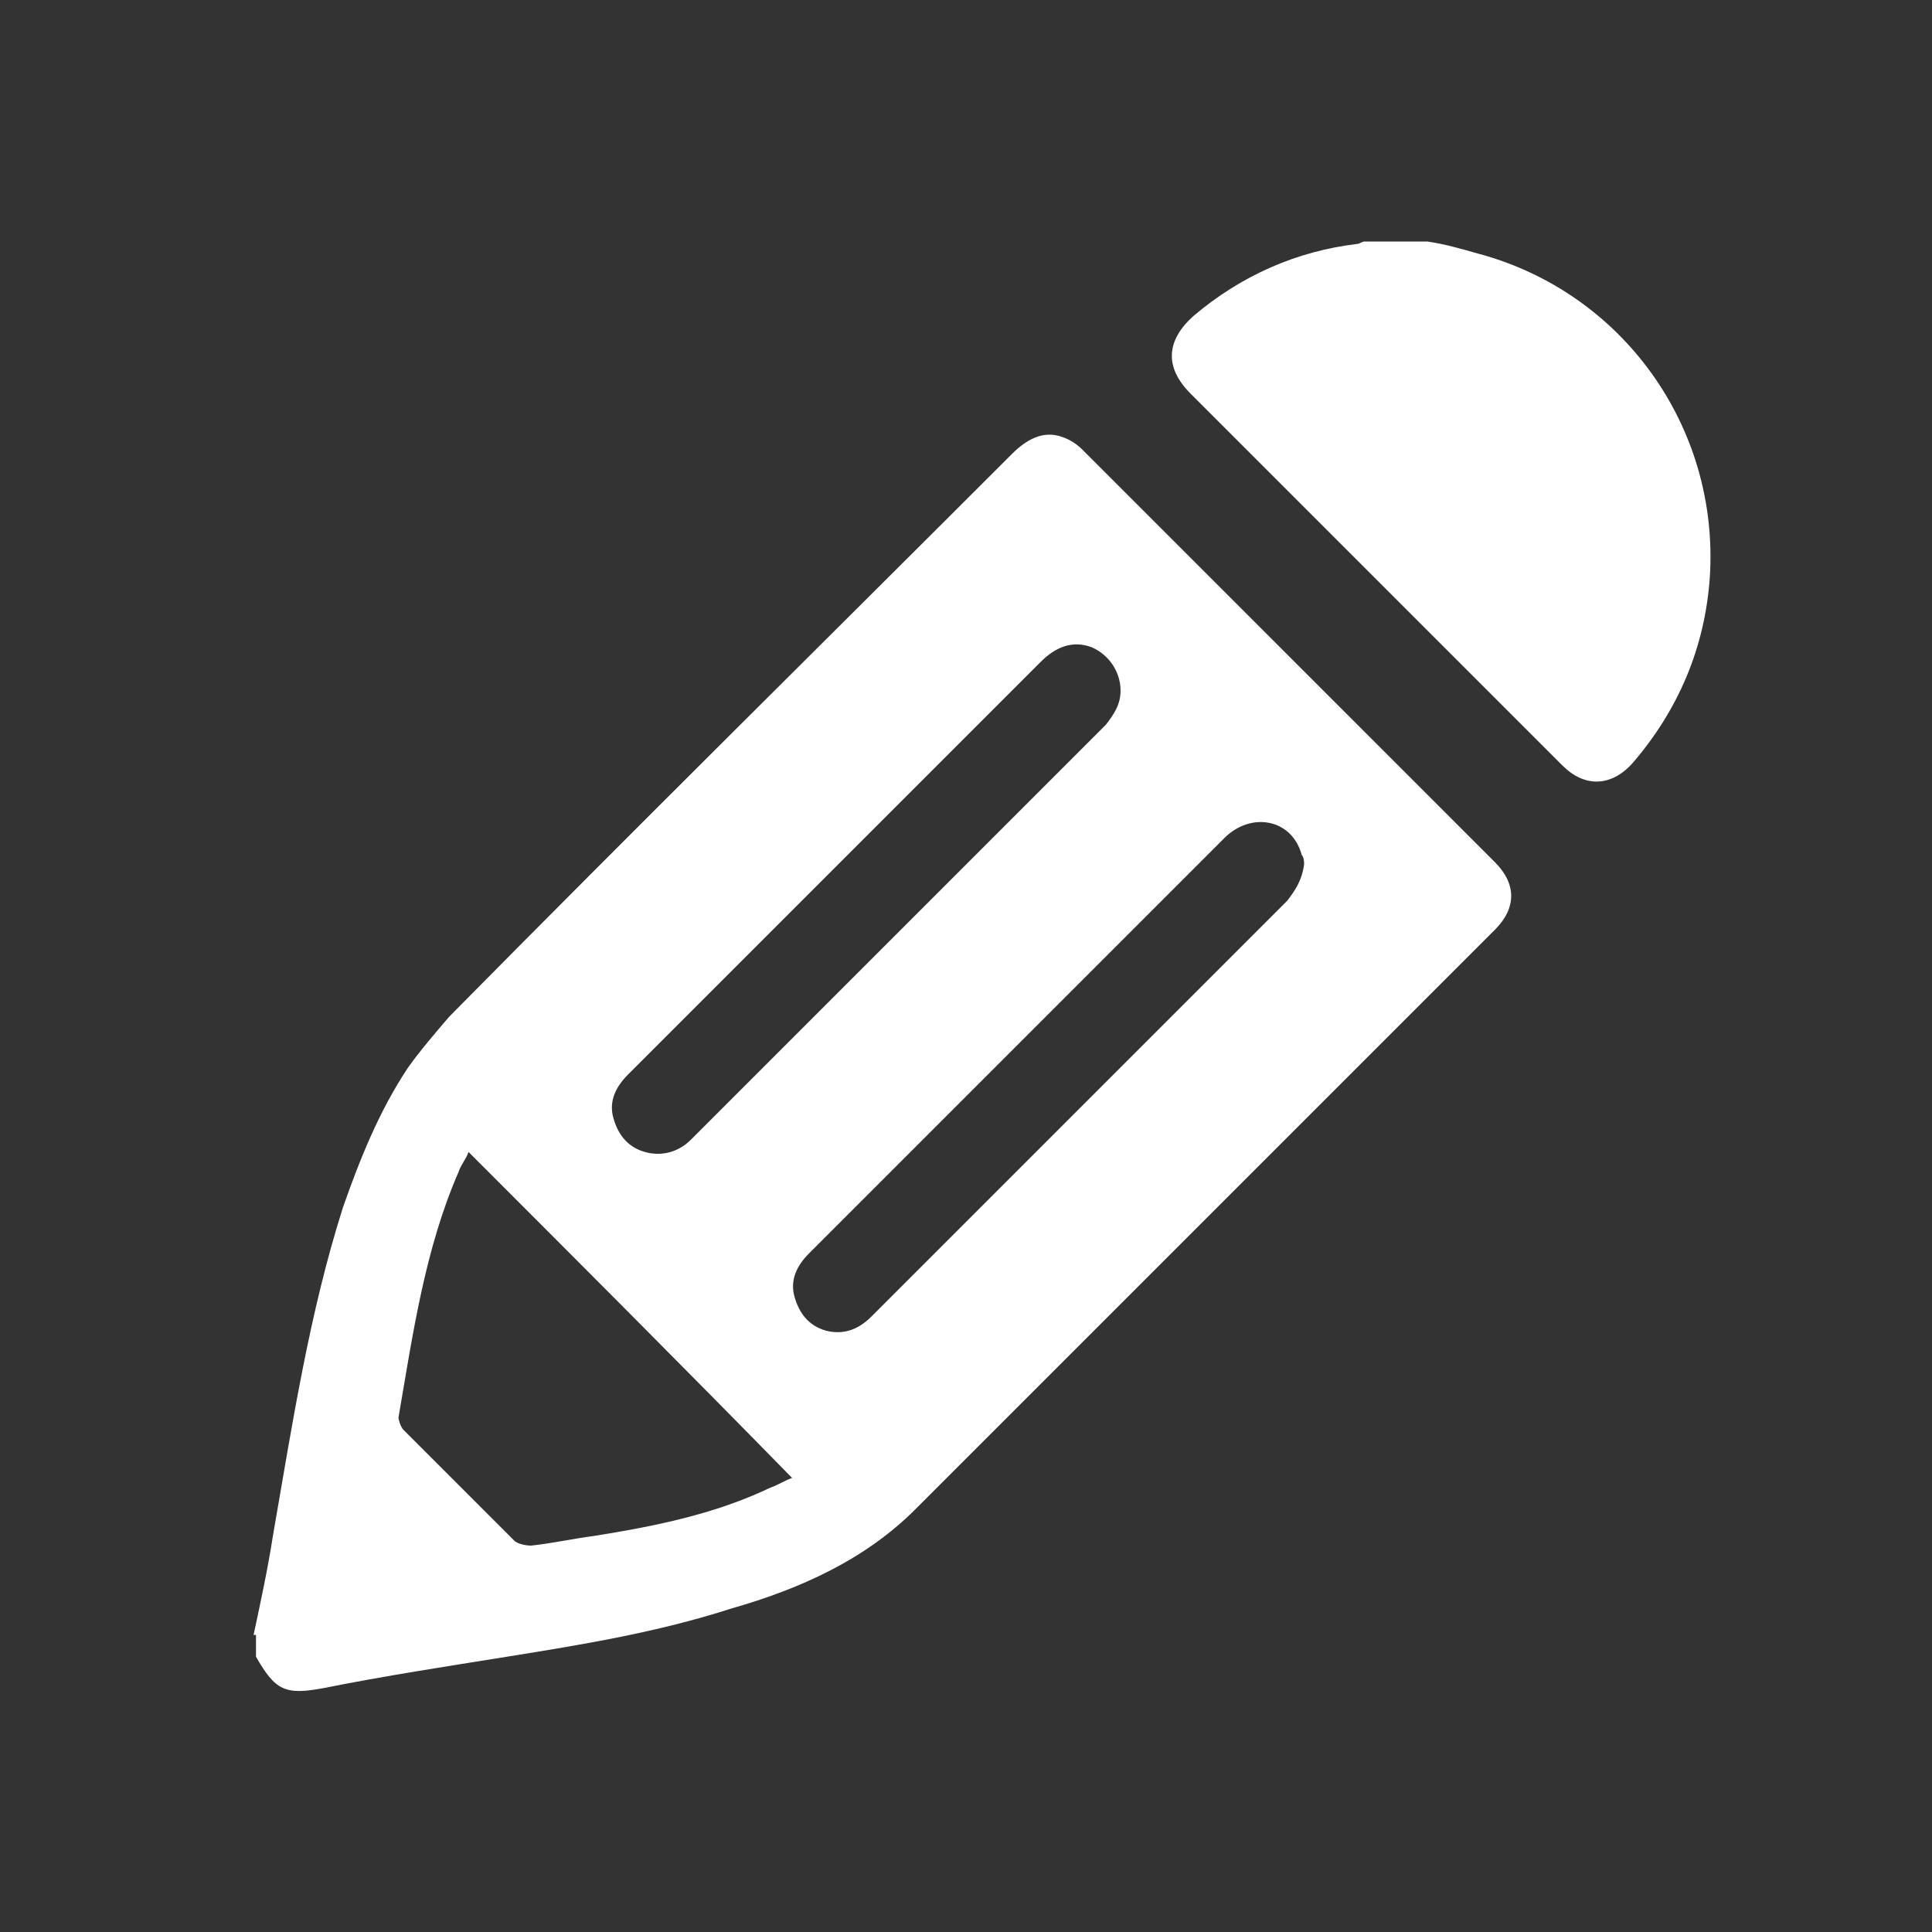 <?xml version="1.0" encoding="utf-8"?>
<!-- Generator: Adobe Illustrator 19.1.0, SVG Export Plug-In . SVG Version: 6.00 Build 0)  -->
<svg version="1.1" id="Layer_1" xmlns="http://www.w3.org/2000/svg" xmlns:xlink="http://www.w3.org/1999/xlink" x="0px" y="0px"
	 viewBox="0 0 80 80" style="enable-background:new 0 0 80 80;" xml:space="preserve">
<rect x="0" y="0" width="80" height="80" fill="#333333" stroke="none"/>
<style type="text/css">
	.st0{clip-path:url(#SVGID_2_);fill:#FFFFFF;}
	.st1{clip-path:url(#SVGID_4_);fill:#FFFFFF;}
</style>
<g>
	<defs>
		<path id="SVGID_1_" d="M46.4,28.6c0-0.8-0.5-1.5-1.2-1.8c-0.8-0.3-1.5,0-2.1,0.6c-4.1,4.1-8.2,8.2-12.2,12.2
			c-1.6,1.6-3.3,3.3-4.9,4.9c-0.5,0.5-0.8,1.1-0.6,1.8c0.2,0.7,0.6,1.2,1.3,1.4c0.7,0.2,1.4,0,1.9-0.5c2.1-2.1,4.2-4.2,6.2-6.2
			c3.7-3.7,7.3-7.3,11-11C46.1,29.6,46.4,29.2,46.4,28.6z M54,35.8c0-0.1,0-0.3-0.1-0.4c-0.4-1.5-2.1-1.8-3.2-0.7
			c-4.1,4.1-8.3,8.3-12.4,12.4c-1.6,1.6-3.2,3.2-4.8,4.8c-0.5,0.5-0.8,1.1-0.6,1.8c0.2,0.7,0.6,1.2,1.3,1.4c0.8,0.2,1.4-0.1,1.9-0.6
			c3-3,6-6,9-9c2.7-2.7,5.4-5.4,8.2-8.2C53.6,36.9,53.9,36.5,54,35.8z M19.4,47.7c-0.1,0.3-0.3,0.5-0.4,0.8
			c-1.4,3.2-1.9,6.7-2.5,10.2c0,0.1,0.1,0.4,0.2,0.5c1.5,1.5,3.1,3.1,4.6,4.6c0.1,0.1,0.4,0.2,0.7,0.2c0.9-0.1,1.8-0.3,2.6-0.4
			c2.5-0.4,5-0.9,7.3-2c0.3-0.1,0.6-0.3,0.9-0.4C28.3,56.6,23.9,52.2,19.4,47.7z M10.5,67.7c0.3-1.4,0.6-2.8,0.8-4.1
			c0.8-4.6,1.5-9.2,2.9-13.6c0.7-2,1.5-4,2.7-5.8c0.5-0.7,1.1-1.4,1.7-2.1c7.7-7.8,15.5-15.5,23.3-23.3c0.6-0.6,1.3-1,2.1-0.7
			c0.3,0.1,0.6,0.3,0.8,0.5c5.7,5.7,11.4,11.4,17.1,17.1c0.9,0.9,0.9,1.9,0,2.8c-8,8-16,16-24,24c-2.1,2.1-4.8,3.3-7.6,4.1
			c-3.1,1-6.2,1.5-9.3,2c-2.5,0.4-5.1,0.8-7.6,1.3c-1.6,0.3-2,0.1-2.8-1.3V67.7z"/>
	</defs>
	<clipPath id="SVGID_2_">
		<use xlink:href="#SVGID_1_"  style="overflow:visible;"/>
	</clipPath>
	<rect x="5.5" y="13" class="st0" width="62" height="62"/>
</g>
<g>
	<defs>
		<path id="SVGID_3_" d="M59.1,10c0.7,0.1,1.4,0.3,2.1,0.5c6,1.6,10,7.2,9.6,13.4c-0.2,2.9-1.3,5.5-3.2,7.7c-0.9,1-2,1-2.9,0.1
			c-4-4-8.1-8.1-12.1-12.1c-1.1-1.1-2.2-2.2-3.3-3.3c-1.1-1.1-1-2.2,0.1-3.2c2-1.7,4.3-2.7,6.8-3c0.1,0,0.2-0.1,0.3-0.1H59.1"/>
	</defs>
	<clipPath id="SVGID_4_">
		<use xlink:href="#SVGID_3_"  style="overflow:visible;"/>
	</clipPath>
	<rect x="43.5" y="5" class="st1" width="32.4" height="32.3"/>
</g>
</svg>

